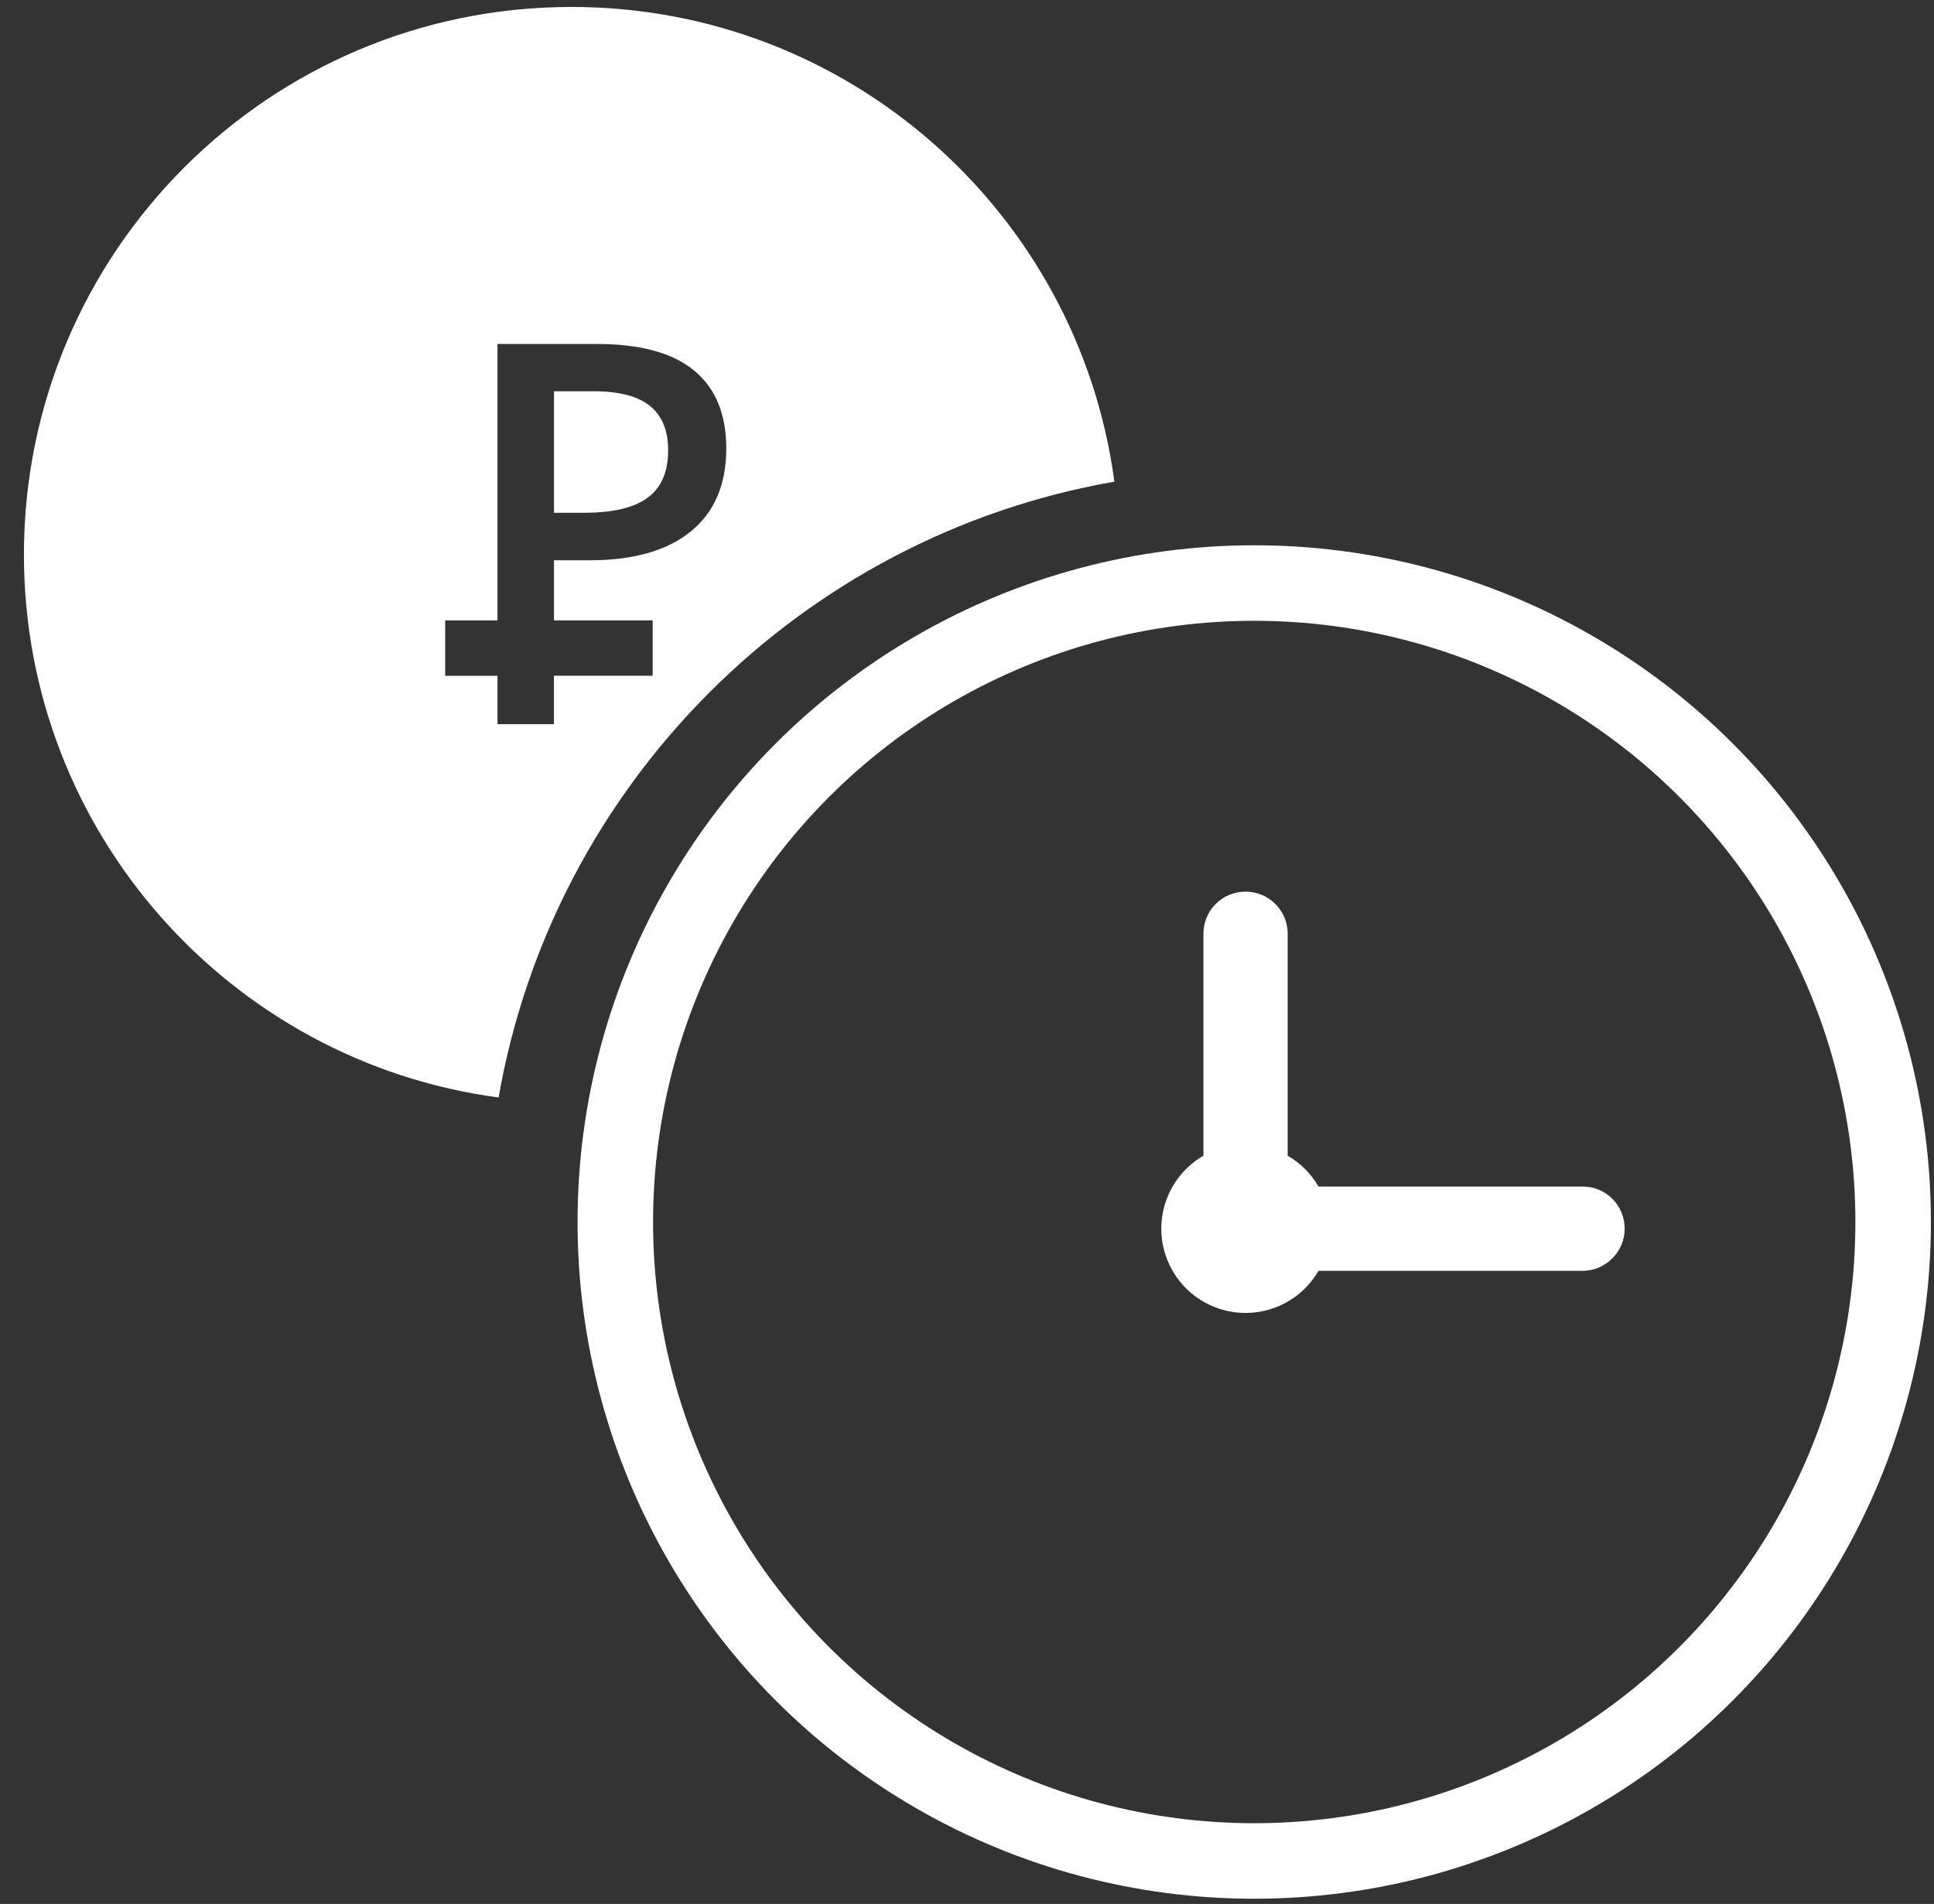 <svg width="64" height="63" viewBox="0 0 64 63" fill="none" xmlns="http://www.w3.org/2000/svg">
<rect x="0" y="0" width="64" height="63" fill="#333333" stroke="none"/>
<path fill-rule="evenodd" clip-rule="evenodd" d="M18.333 20.528V18.539H19.52C20.966 18.539 22.078 18.221 22.86 17.584C23.642 16.948 24.034 16.034 24.034 14.839C24.034 13.703 23.679 12.842 22.966 12.258C22.255 11.674 21.185 11.382 19.756 11.382H16.463V20.528H14.732V22.36H16.463V23.962H18.331V22.359H21.598V20.528H18.333ZM36.877 15.938C35.696 7.072 28.105 0.23 18.914 0.23C8.905 0.23 0.792 8.343 0.792 18.352C0.792 27.543 7.633 35.135 16.5 36.315C18.31 25.936 26.497 17.749 36.877 15.938ZM18.333 16.967H19.325C20.284 16.967 20.988 16.799 21.437 16.466C21.886 16.132 22.11 15.612 22.11 14.902C22.11 14.246 21.91 13.755 21.508 13.431C21.107 13.108 20.481 12.946 19.631 12.946H18.333V16.967ZM43.632 42.05C43.418 42.42 43.122 42.737 42.767 42.974C42.411 43.212 42.006 43.364 41.582 43.42C41.158 43.476 40.727 43.434 40.322 43.296C39.916 43.159 39.549 42.93 39.246 42.628C38.944 42.325 38.715 41.957 38.578 41.552C38.44 41.147 38.398 40.716 38.453 40.292C38.509 39.868 38.662 39.463 38.9 39.107C39.137 38.752 39.453 38.455 39.824 38.242V30.895C39.824 30.127 40.443 29.504 41.218 29.504C41.987 29.504 42.612 30.126 42.612 30.895V38.242C43.036 38.486 43.388 38.838 43.632 39.262H52.377C53.143 39.262 53.764 39.881 53.764 40.656C53.764 41.425 53.128 42.05 52.377 42.05H43.632Z" fill="white"/>
<circle cx="41.505" cy="40.435" r="21.143" stroke="white" stroke-width="2.499"/>
</svg>

